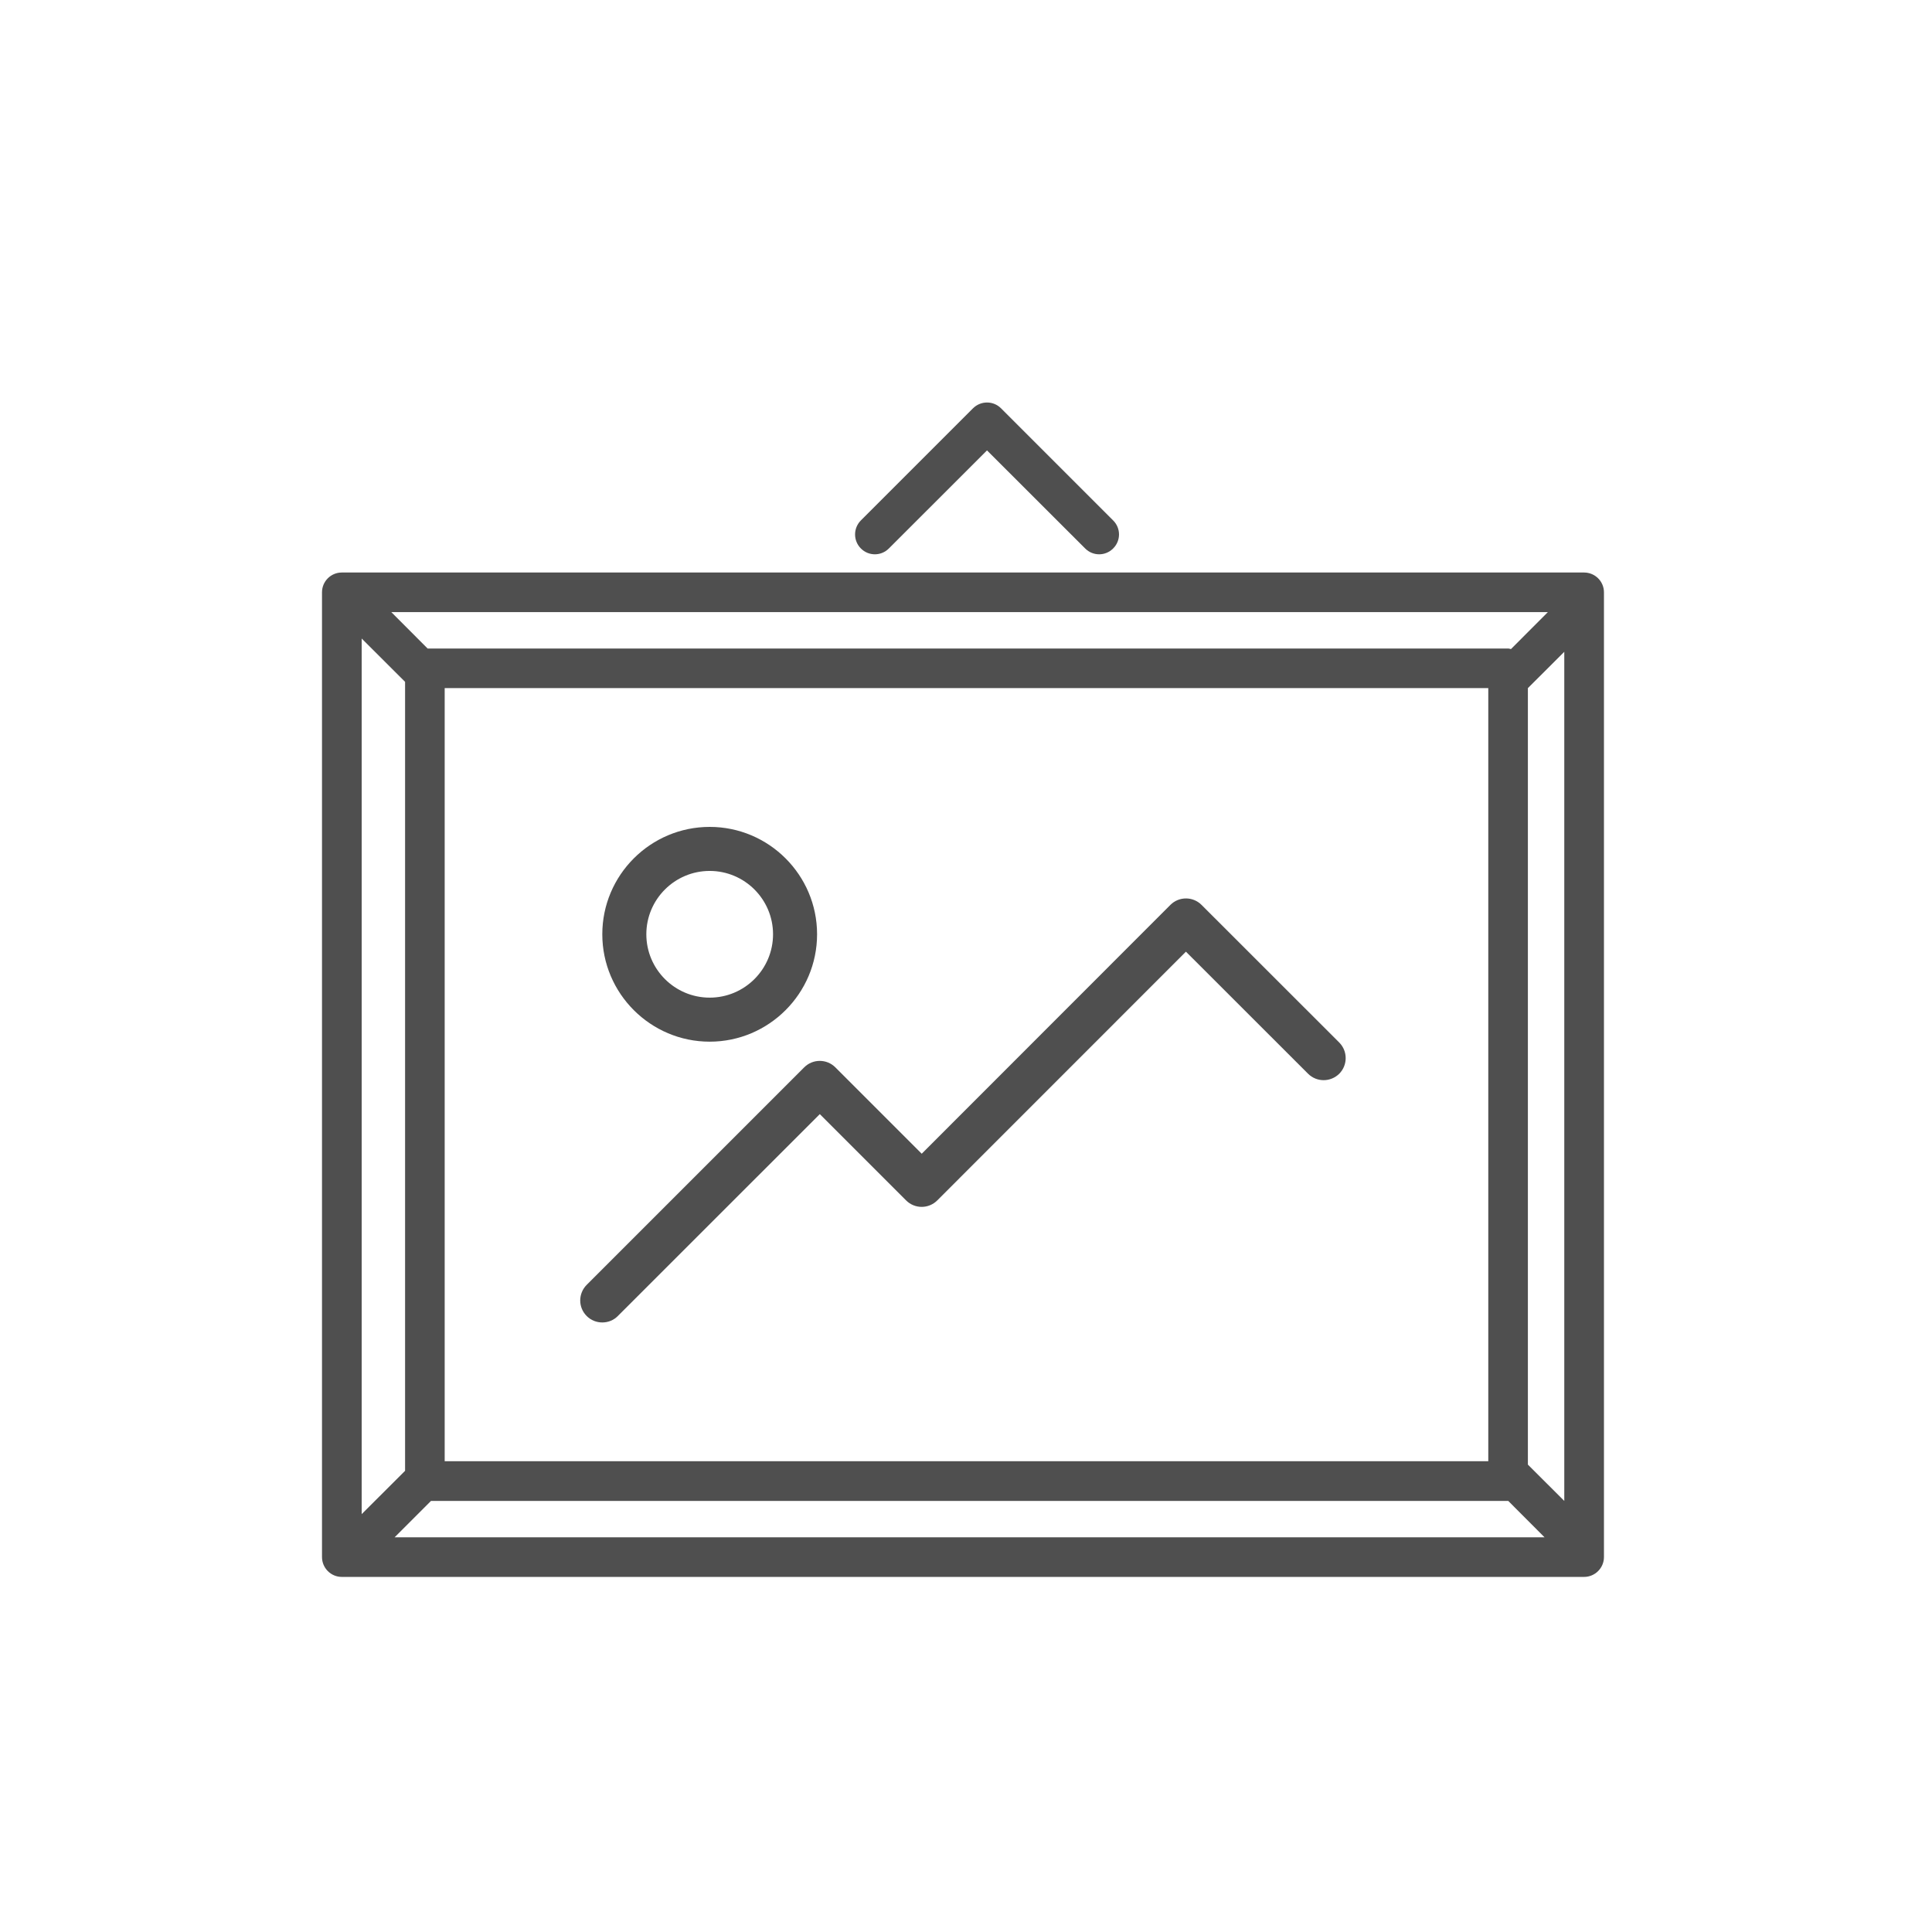 <svg width="24" height="24" viewBox="0 0 24 24" fill="none" xmlns="http://www.w3.org/2000/svg">
<path d="M7.482 16.428C7.552 16.428 7.622 16.402 7.675 16.348L10.184 13.84L11.256 14.912C11.363 15.019 11.536 15.019 11.643 14.912L14.732 11.822L16.249 13.338C16.356 13.445 16.529 13.445 16.637 13.338C16.743 13.231 16.743 13.058 16.637 12.951L14.926 11.241C14.819 11.134 14.646 11.134 14.539 11.241L11.45 14.332L10.377 13.259C10.27 13.152 10.097 13.152 9.99 13.259L7.288 15.961C7.181 16.069 7.181 16.241 7.288 16.348C7.342 16.402 7.412 16.428 7.482 16.428L7.482 16.428Z" fill="#4F4F4F"/>
<path d="M8.816 12.94C9.551 12.94 10.15 12.341 10.15 11.606C10.15 10.87 9.551 10.272 8.816 10.272C8.081 10.272 7.482 10.87 7.482 11.606C7.482 12.341 8.081 12.94 8.816 12.94ZM8.816 10.819C9.25 10.819 9.603 11.172 9.603 11.606C9.603 12.04 9.25 12.393 8.816 12.393C8.382 12.393 8.029 12.04 8.029 11.606C8.029 11.172 8.382 10.819 8.816 10.819Z" fill="#4F4F4F"/>
<path d="M19.678 7.112H4.246C4.11 7.112 4 7.222 4 7.358V19.342C4 19.478 4.11 19.589 4.246 19.589H19.678C19.814 19.589 19.925 19.478 19.925 19.342V7.358C19.925 7.222 19.814 7.112 19.678 7.112ZM19.228 7.604L18.77 8.063C18.757 8.061 18.747 8.056 18.734 8.056H5.312L4.861 7.604L19.228 7.604ZM18.488 8.548V18.152H5.524V8.548H18.488ZM4.493 7.932L5.032 8.47V18.271L4.493 18.809V7.932ZM4.902 19.097L5.354 18.645H18.734C18.735 18.645 18.735 18.644 18.735 18.644L19.187 19.097L4.902 19.097ZM19.432 18.645L18.98 18.194V8.548L19.432 8.097V18.645Z" fill="#4F4F4F"/>
<path d="M11.042 6.813L12.261 5.595L13.48 6.813C13.576 6.91 13.732 6.91 13.828 6.813C13.925 6.717 13.925 6.561 13.828 6.465L12.435 5.072C12.339 4.976 12.184 4.976 12.087 5.072L10.694 6.465C10.598 6.561 10.598 6.717 10.694 6.813C10.79 6.91 10.946 6.91 11.042 6.813H11.042Z" fill="#4F4F4F"/>
</svg>
